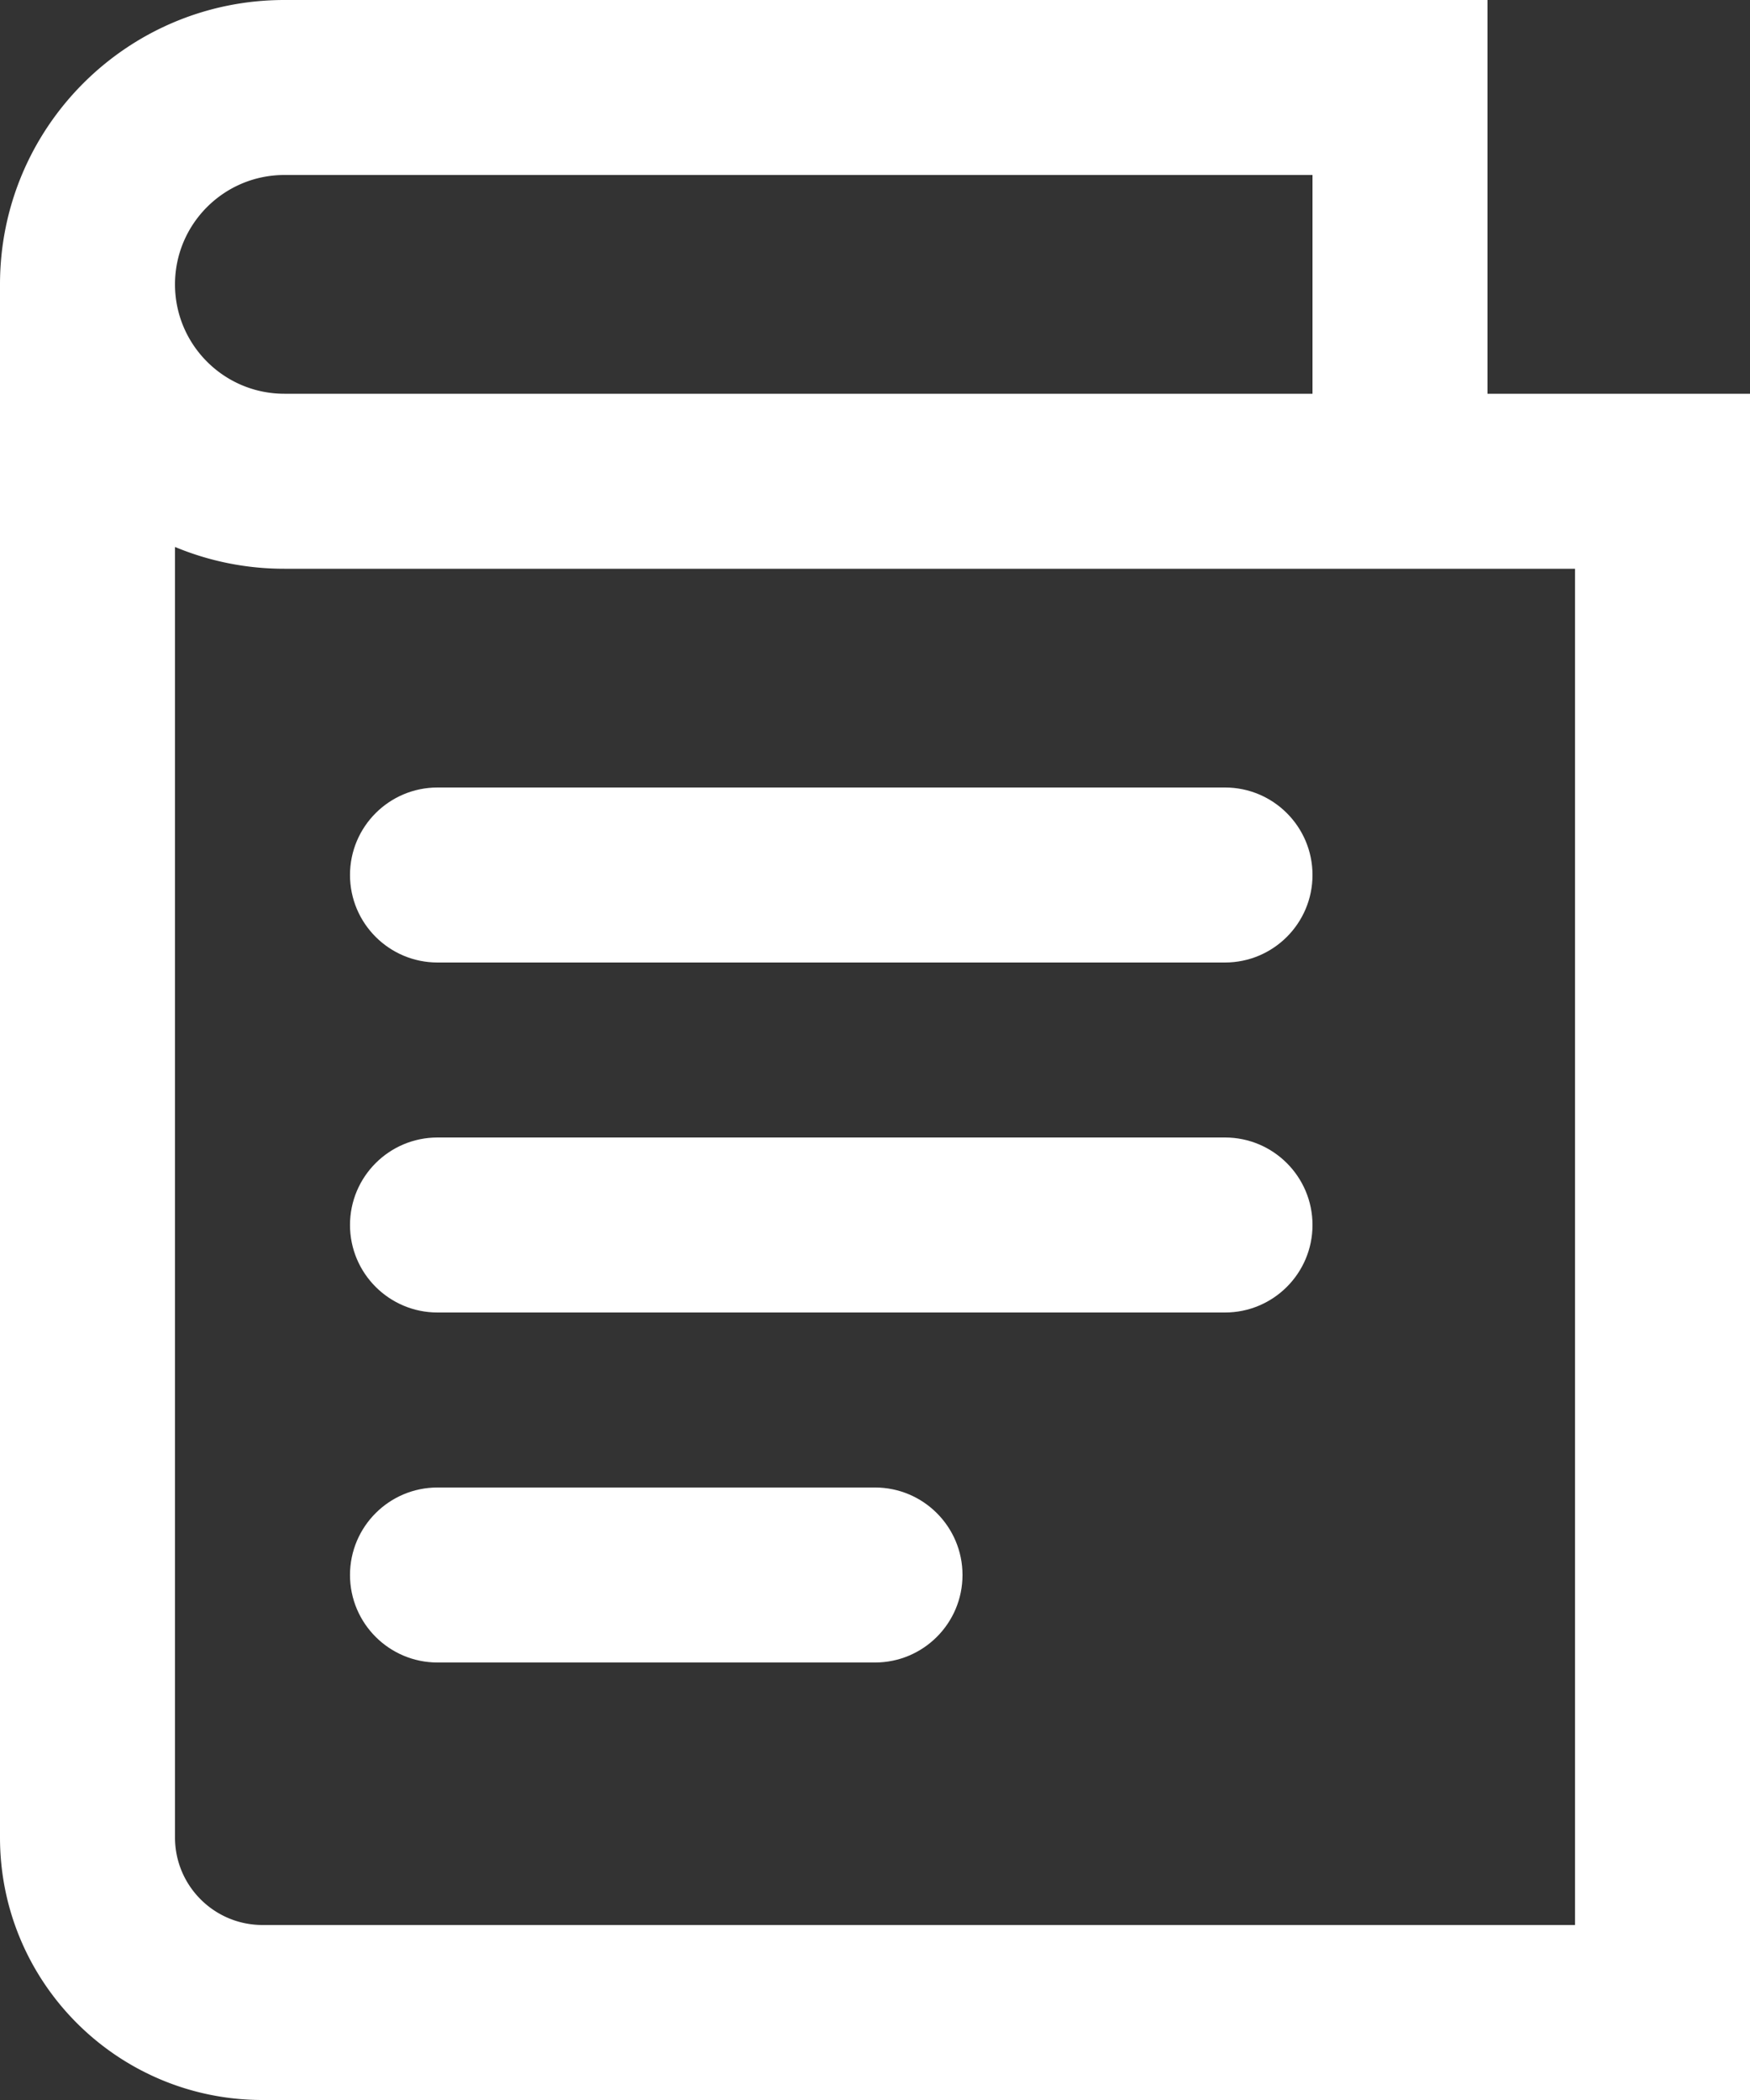 <svg width="20" height="24" fill="none" xmlns="http://www.w3.org/2000/svg"><rect width="100%" height="100%" fill="#333333" stroke="none"/><path fill-rule="evenodd" clip-rule="evenodd" d="M0 3.25C0 1.455 1.455 0 3.25 0H17v4.5h3V24H3c-1.657 0-3-1.343-3-3V3.25zm2 3.001V21c0 .552.448 1 1 1h15V6.5H3.25A3.24 3.24 0 0 1 2 6.251zM2 3.25c0 .69.56 1.25 1.25 1.25H15V2H3.25C2.56 2 2 2.56 2 3.25z" fill="#fff"/><path fill-rule="evenodd" clip-rule="evenodd" d="M4 10c0-.552.448-1 1-1h9c.552 0 1 .448 1 1s-.448 1-1 1H5c-.552 0-1-.448-1-1zM4 14c0-.552.448-1 1-1h9c.552 0 1 .448 1 1s-.448 1-1 1H5c-.552 0-1-.448-1-1zM4 18c0-.552.448-1 1-1h5c.552 0 1 .448 1 1s-.448 1-1 1H5c-.552 0-1-.448-1-1z" fill="#fff"/></svg>